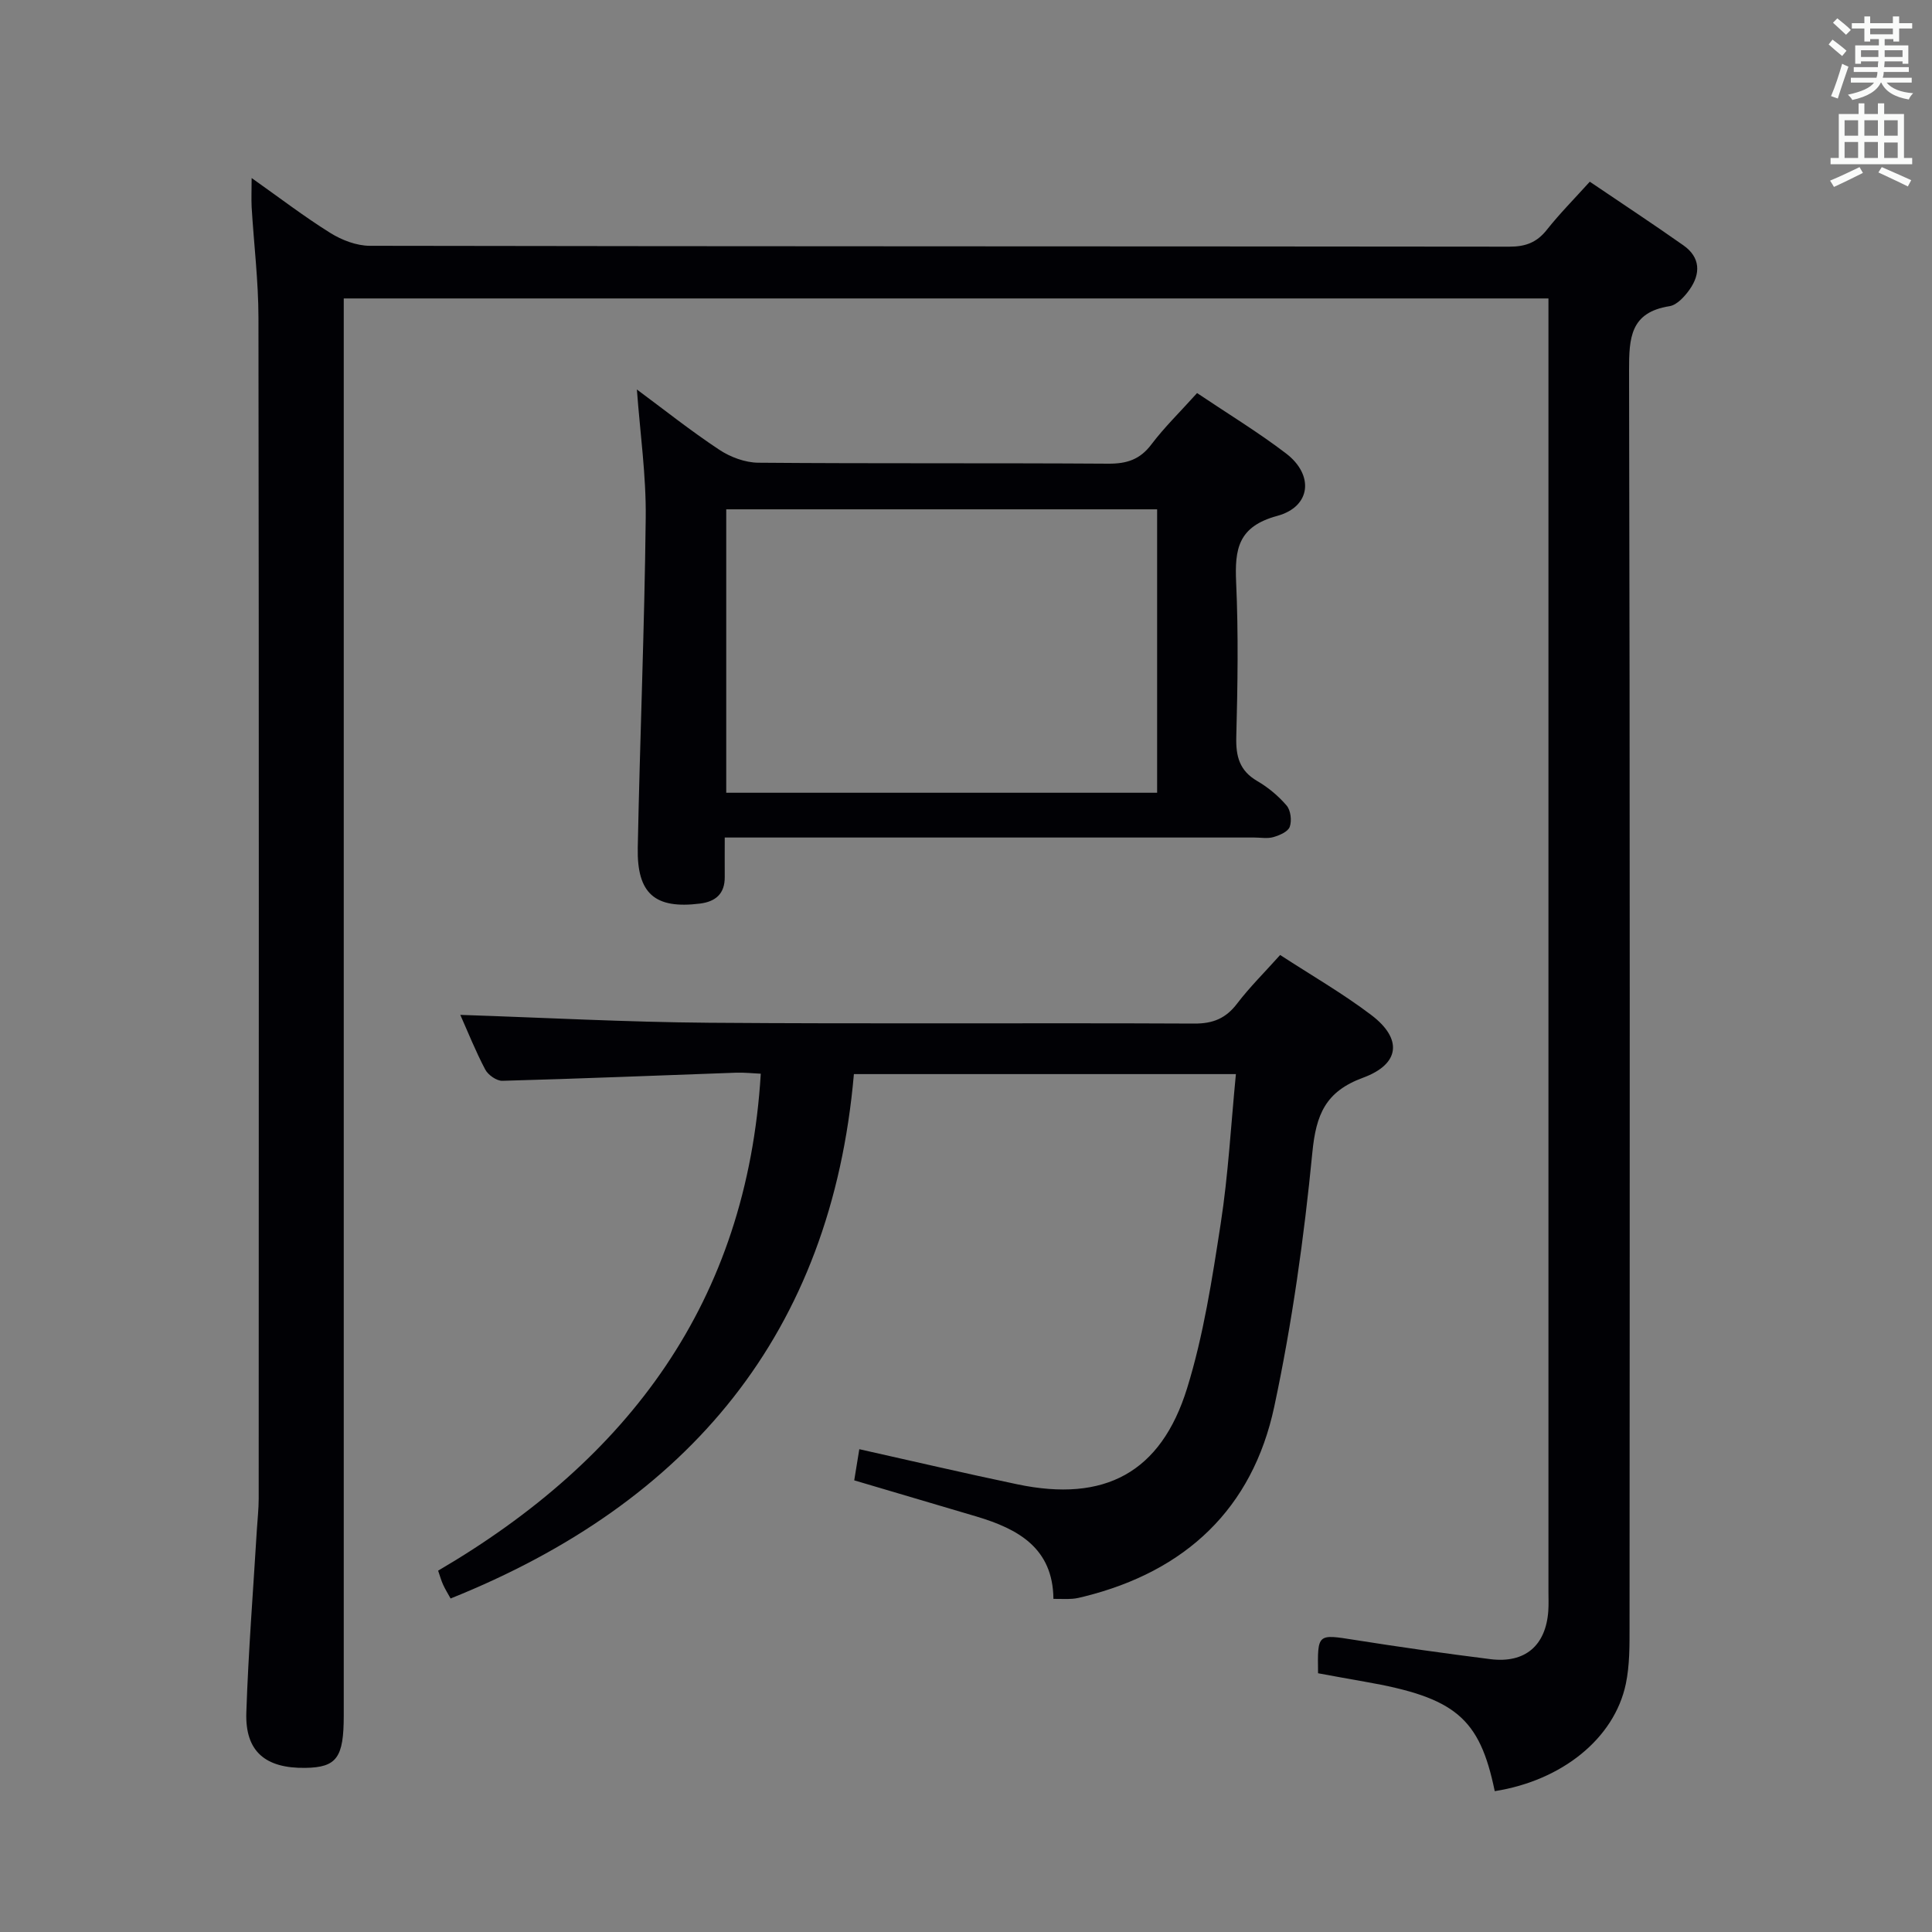 <svg enable-background="new 0 0 400 400" viewBox="0 0 400 400" xmlns="http://www.w3.org/2000/svg"><rect x="0" y="0" width="400" height="400" fill="#808080" stroke="none"/><g fill="#010105"><path d="m52.1 36.86c5.72 4.04 10.84 7.97 16.29 11.37 2.37 1.48 5.42 2.65 8.17 2.66 78.66.14 157.32.09 235.98.18 3.31 0 5.63-.87 7.69-3.46 2.67-3.37 5.72-6.45 8.92-9.99 6.56 4.45 13.05 8.71 19.4 13.19 3.52 2.48 3.58 5.87 1.24 9.17-1.02 1.43-2.6 3.17-4.13 3.41-8.14 1.28-8.39 6.57-8.38 13.33.2 86.66.14 173.32.1 259.98 0 3.98.04 8.07-.77 11.93-2.38 11.33-13.25 20.02-27.14 22.21-3.13-15.18-8.16-19.4-26.95-22.67-3.24-.56-6.48-1.17-9.63-1.74-.12-8.26-.15-8.12 7.59-6.9 9.34 1.48 18.71 2.8 28.09 3.98 7.2.9 11.49-2.82 11.99-10.01.09-1.33.03-2.67.03-4 0-87.16 0-174.32 0-261.48 0-1.96 0-3.92 0-6.23-83.27 0-165.99 0-249.42 0v6.43 286.98c0 8.72-1.46 10.71-7.92 10.82-8.32.13-12.52-3.41-12.25-11.46.42-12.62 1.42-25.23 2.18-37.84.13-2.15.38-4.31.38-6.46.02-81.49.06-162.99-.05-244.48-.01-7.63-.95-15.26-1.41-22.89-.09-1.79 0-3.57 0-6.03z"/><path d="m95.3 210.12c17.3.57 34.38 1.5 51.47 1.63 33.5.26 67 .01 100.5.17 3.9.02 6.54-1.09 8.87-4.15 2.6-3.41 5.68-6.45 8.9-10.05 6.45 4.2 12.94 7.94 18.87 12.43 6.49 4.92 5.98 10.15-1.71 12.98-7.77 2.86-9.72 7.6-10.49 15.47-1.72 17.64-4.19 35.31-7.89 52.64-4.51 21.12-18.35 34.08-39.34 39.3-.8.2-1.61.41-2.43.47-1.14.08-2.3.02-3.95.02-.1-10.53-7.31-14.48-15.92-17.05-8.26-2.45-16.52-4.89-25.32-7.49.34-2.12.67-4.13 1.05-6.45 11.19 2.5 21.95 5.02 32.76 7.28 17.99 3.76 29.68-2.37 35.11-19.91 3.41-11.02 5.18-22.61 6.95-34.05 1.57-10.13 2.12-20.42 3.15-30.98-26.27 0-52.2 0-79.09 0-4.67 53.57-34.03 88.72-83.5 108.57-.49-.9-1.09-1.85-1.55-2.86-.4-.87-.65-1.81-1.03-2.9 39.38-23.05 63.94-55.61 66.8-102.89-1.67-.07-3.4-.27-5.13-.21-16.12.57-32.24 1.24-48.37 1.68-1.19.03-2.96-1.21-3.55-2.34-2.01-3.81-3.61-7.83-5.16-11.31z"/><path d="m247.84 81.38c6.37 4.28 12.63 8.08 18.42 12.5 5.82 4.44 5.2 11.02-1.82 12.93-8.12 2.2-8.82 6.87-8.51 13.78.48 10.64.31 21.32.03 31.98-.11 4.03.66 6.99 4.33 9.13 2.27 1.32 4.4 3.1 6.1 5.09.84.99 1.09 3.12.64 4.39-.36 1.01-2.1 1.76-3.38 2.13-1.23.36-2.64.09-3.98.09-34.32 0-68.64 0-102.96 0-1.97 0-3.95 0-6.66 0 0 3-.02 5.58 0 8.17.03 3.49-1.91 5.11-5.15 5.51-9.27 1.15-13.05-2.02-12.86-11.56.45-22.78 1.4-45.55 1.65-68.34.1-8.73-1.16-17.47-1.83-26.54 5.5 4.07 11.1 8.53 17.05 12.47 2.3 1.53 5.37 2.67 8.09 2.69 24.16.2 48.31.04 72.47.2 3.82.02 6.56-.85 8.93-4.01 2.69-3.56 5.94-6.71 9.44-10.61zm-8.27 24.07c-30.05 0-59.48 0-89.21 0v58.68h89.21c0-19.75 0-39.02 0-58.68z"/></g><path d="m378.6 9.2.8-1c.9.7 1.9 1.4 2.9 2.3l-.9 1.1c-1.1-.9-2-1.7-2.8-2.4zm.5 10.7c.9-2.1 1.6-4.3 2.3-6.7.4.2.8.4 1.3.6-.7 2.1-1.5 4.3-2.2 6.6zm.4-15.2.9-.9c1 .8 2 1.6 2.8 2.4l-1 1c-1-.9-1.9-1.8-2.7-2.5zm12.5-1.3h1.2v1.4h2.7v1.1h-2.7v2.7h-1.2v-.5h-1.8v1.3h4.9v3.8h-1.2v-.5h-3.7c0 .4-.1.9-.1 1.2h5.1v1h-5.2c0 .5-.1.9-.2 1.2h6v1h-5.2c1.1 1.3 2.9 2 5.5 2.2-.4.4-.7.8-.9 1.3-2.9-.5-4.8-1.6-5.7-3.5h-.1c-.8 1.7-2.7 2.9-5.9 3.6-.2-.4-.6-.8-.9-1.1 2.8-.6 4.6-1.4 5.4-2.5h-4.8v-1h5.3c.1-.3.2-.7.2-1.2h-4.9v-1h5c0-.4 0-.8.1-1.2h-3.6v.5h-1.2v-3.8h4.9v-1.3h-1.8v.5h-1.2v-2.7h-2.6v-1.1h2.6v-1.4h1.2v1.4h4.7v-1.4zm-6.7 8.4h3.6c0-.4 0-.9 0-1.4h-3.6zm1.9-4.7h4.7v-1.2h-4.7zm6.7 3.3h-3.7v1.4h3.7z" fill="#fafbfa"/><path d="m384.7 21.4h1.3v2.2h2.8v-2.2h1.3v2.2h4.1v9.1h1.7v1.3h-16.9v-1.3h1.7v-9.1h4.1v-2.2zm.3 13.2.7 1.2c-1.8.9-3.8 1.9-6 2.9-.2-.4-.5-.8-.8-1.3 2.4-1 4.4-2 6.1-2.8zm-3.1-6.5h2.8v-3.2h-2.8zm0 4.6h2.8v-3.3h-2.8zm4.1-4.6h2.8v-3.2h-2.8zm0 4.6h2.8v-3.3h-2.8zm3.6 1.9c2.1.9 4.1 1.8 6.1 2.7l-.7 1.3c-2.2-1.1-4.2-2-6.1-2.9zm3.3-9.7h-2.8v3.2h2.8zm-2.8 7.8h2.8v-3.2h-2.8z" fill="#fafbfa"/></svg>